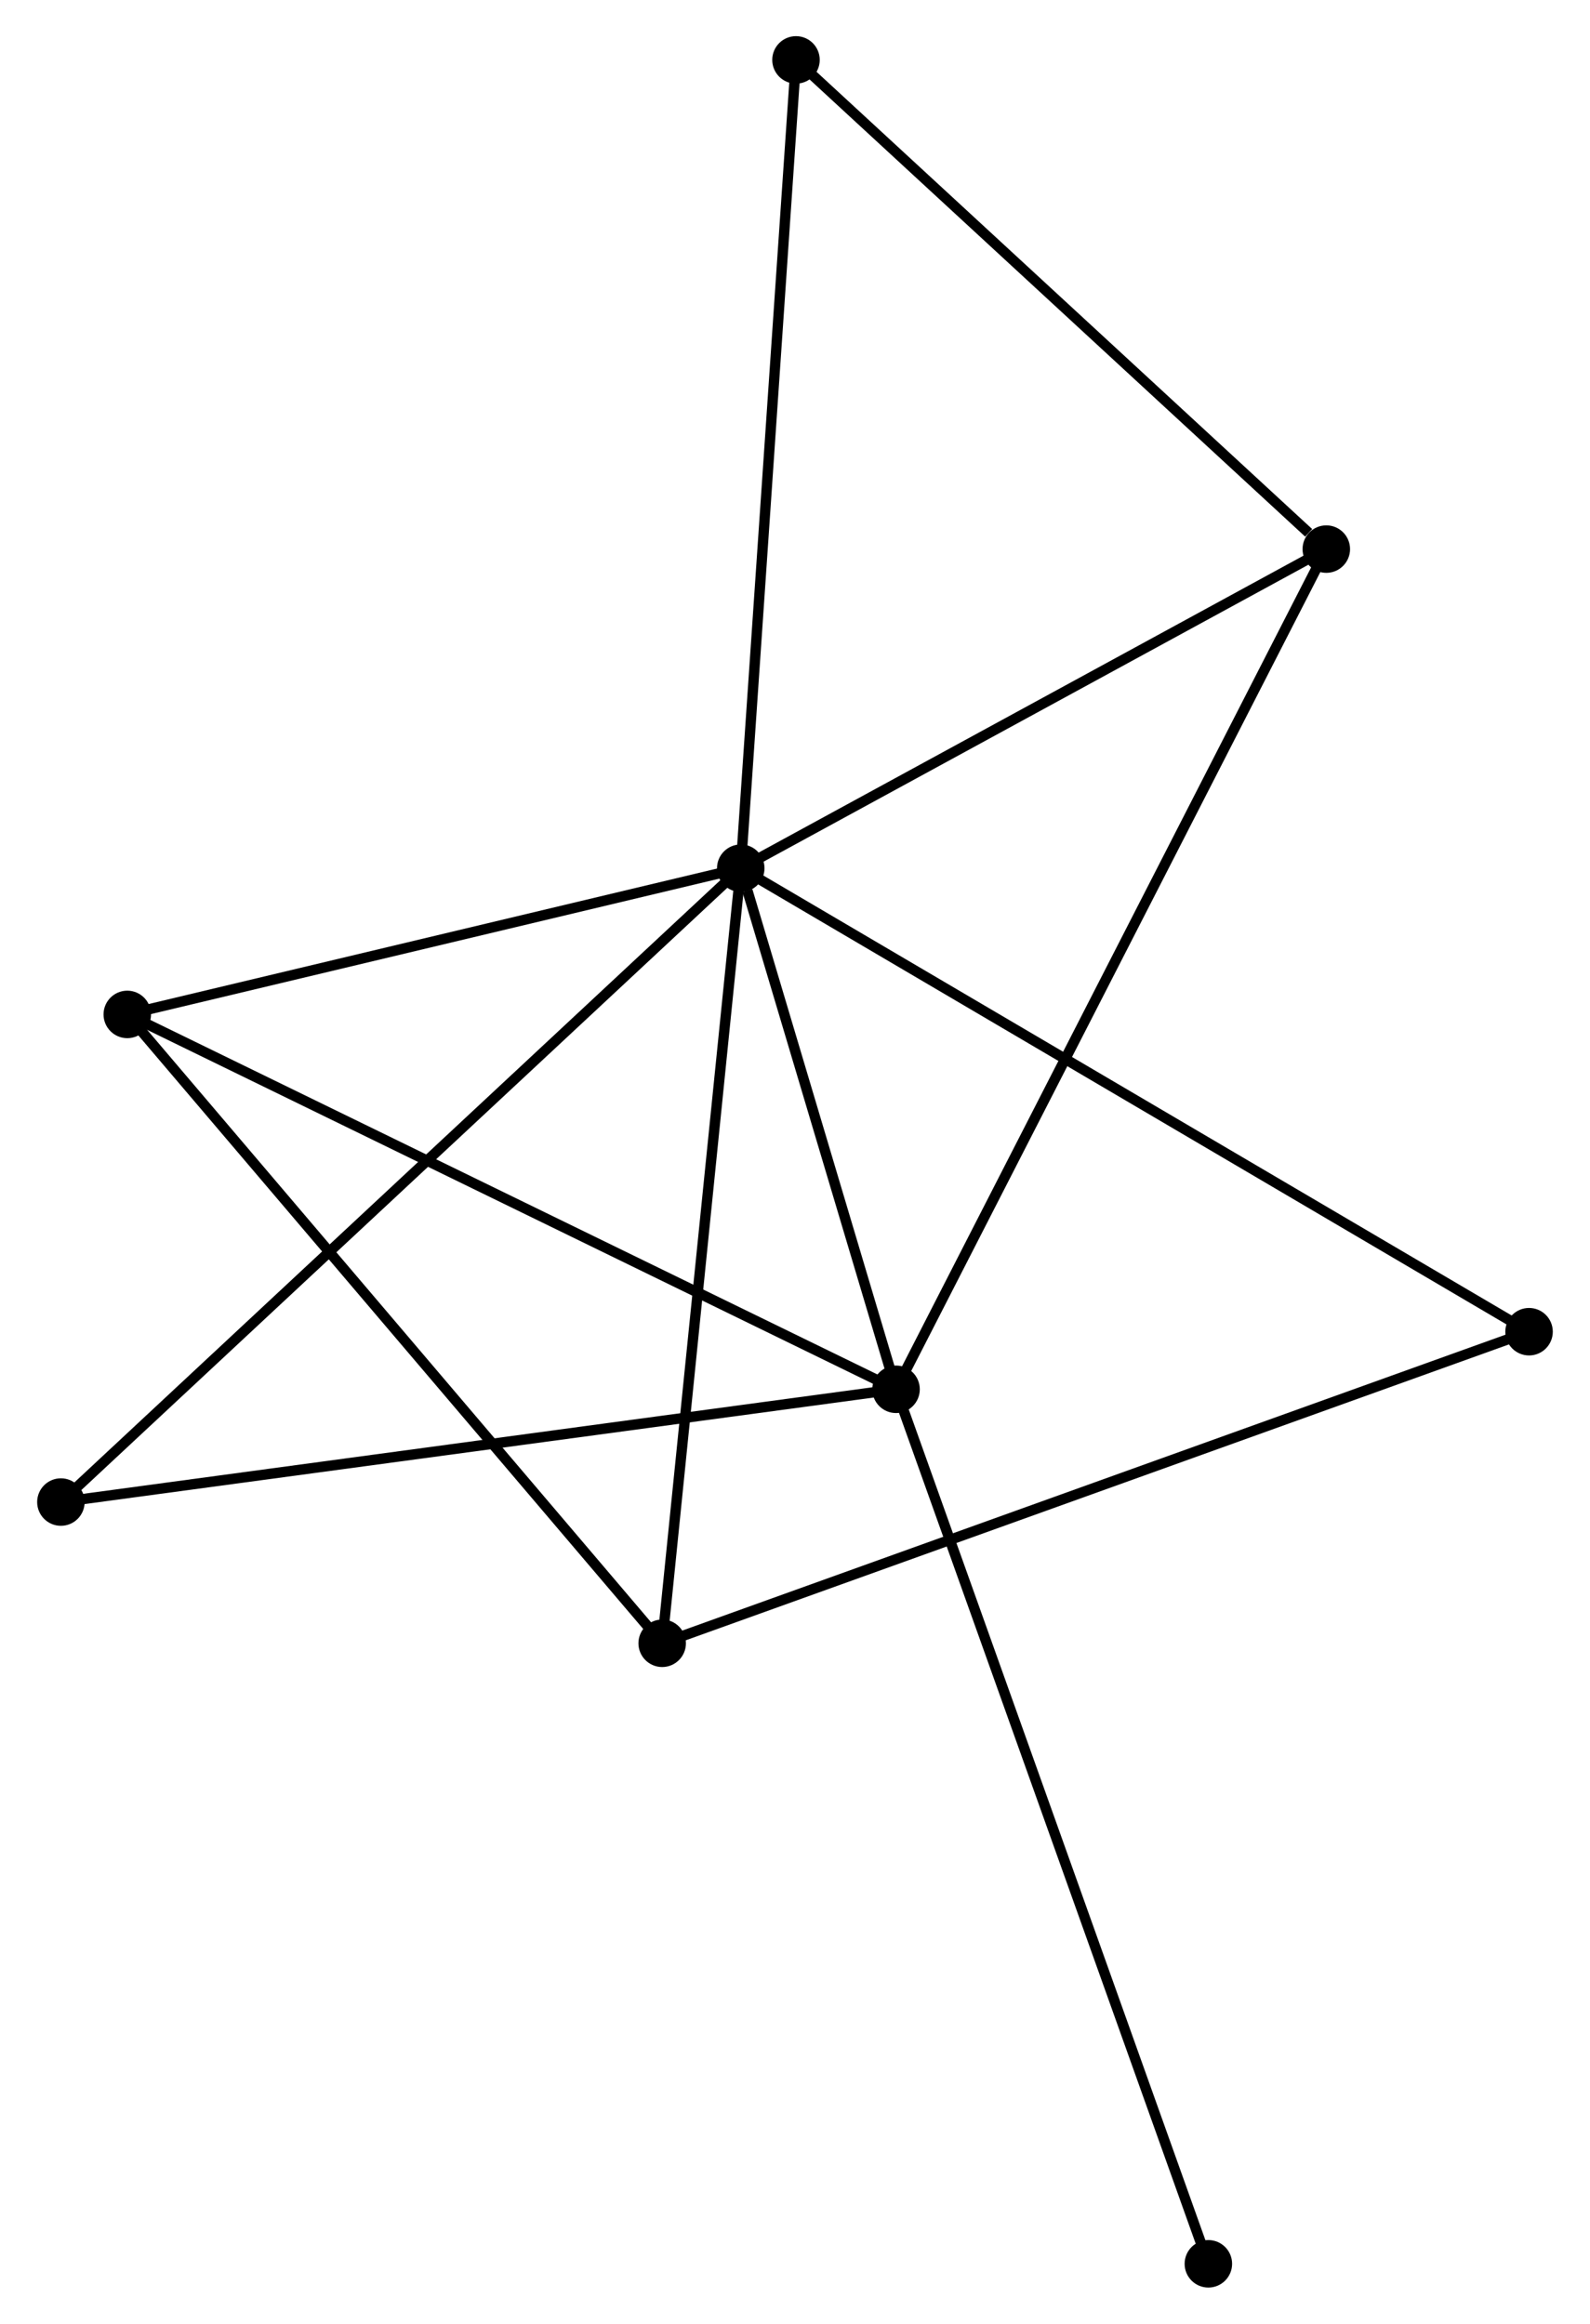 <?xml version="1.0" encoding="UTF-8" standalone="no"?>
<!DOCTYPE svg PUBLIC "-//W3C//DTD SVG 1.1//EN"
 "http://www.w3.org/Graphics/SVG/1.1/DTD/svg11.dtd">
<!-- Generated by graphviz version 2.36.0 (20140111.2315)
 -->
<!-- Title: %3 Pages: 1 -->
<svg width="154pt" height="225pt"
 viewBox="0.00 0.00 153.81 225.01" xmlns="http://www.w3.org/2000/svg" xmlns:xlink="http://www.w3.org/1999/xlink">
<g id="graph0" class="graph" transform="scale(1 1) rotate(0) translate(4 221.007)">
<title>%3</title>
<!-- 0 -->
<g id="node1" class="node"><title>0</title>
<ellipse fill="black" stroke="black" cx="67.651" cy="-136.938" rx="1.8" ry="1.8"/>
</g>
<!-- 1 -->
<g id="node2" class="node"><title>1</title>
<ellipse fill="black" stroke="black" cx="82.693" cy="-86.48" rx="1.8" ry="1.8"/>
</g>
<!-- 0&#45;&#45;1 -->
<g id="edge1" class="edge"><title>0&#45;&#45;1</title>
<path fill="none" stroke="black" d="M68.297,-134.77C70.772,-126.47 79.625,-96.773 82.066,-88.584"/>
</g>
<!-- 2 -->
<g id="node3" class="node"><title>2</title>
<ellipse fill="black" stroke="black" cx="60.04" cy="-61.886" rx="1.8" ry="1.8"/>
</g>
<!-- 0&#45;&#45;2 -->
<g id="edge2" class="edge"><title>0&#45;&#45;2</title>
<path fill="none" stroke="black" d="M67.463,-135.083C66.419,-124.789 61.346,-74.77 60.249,-63.952"/>
</g>
<!-- 3 -->
<g id="node4" class="node"><title>3</title>
<ellipse fill="black" stroke="black" cx="8.23" cy="-122.779" rx="1.8" ry="1.8"/>
</g>
<!-- 0&#45;&#45;3 -->
<g id="edge3" class="edge"><title>0&#45;&#45;3</title>
<path fill="none" stroke="black" d="M65.674,-136.467C56.652,-134.317 19.438,-125.45 10.276,-123.266"/>
</g>
<!-- 4 -->
<g id="node5" class="node"><title>4</title>
<ellipse fill="black" stroke="black" cx="124.367" cy="-167.837" rx="1.8" ry="1.8"/>
</g>
<!-- 0&#45;&#45;4 -->
<g id="edge4" class="edge"><title>0&#45;&#45;4</title>
<path fill="none" stroke="black" d="M69.538,-137.966C78.149,-142.657 113.669,-162.009 122.414,-166.774"/>
</g>
<!-- 5 -->
<g id="node6" class="node"><title>5</title>
<ellipse fill="black" stroke="black" cx="73.001" cy="-215.207" rx="1.8" ry="1.8"/>
</g>
<!-- 0&#45;&#45;5 -->
<g id="edge5" class="edge"><title>0&#45;&#45;5</title>
<path fill="none" stroke="black" d="M67.783,-138.873C68.523,-149.701 72.145,-202.688 72.873,-213.34"/>
</g>
<!-- 6 -->
<g id="node7" class="node"><title>6</title>
<ellipse fill="black" stroke="black" cx="1.8" cy="-75.561" rx="1.8" ry="1.8"/>
</g>
<!-- 0&#45;&#45;6 -->
<g id="edge6" class="edge"><title>0&#45;&#45;6</title>
<path fill="none" stroke="black" d="M66.023,-135.421C56.833,-126.855 11.554,-84.653 3.145,-76.815"/>
</g>
<!-- 7 -->
<g id="node8" class="node"><title>7</title>
<ellipse fill="black" stroke="black" cx="144.005" cy="-92.057" rx="1.8" ry="1.8"/>
</g>
<!-- 0&#45;&#45;7 -->
<g id="edge7" class="edge"><title>0&#45;&#45;7</title>
<path fill="none" stroke="black" d="M69.246,-136.001C79.183,-130.16 132.508,-98.815 142.419,-92.99"/>
</g>
<!-- 1&#45;&#45;3 -->
<g id="edge8" class="edge"><title>1&#45;&#45;3</title>
<path fill="none" stroke="black" d="M80.852,-87.378C70.55,-92.4 20.14,-116.973 10.007,-121.913"/>
</g>
<!-- 1&#45;&#45;4 -->
<g id="edge9" class="edge"><title>1&#45;&#45;4</title>
<path fill="none" stroke="black" d="M83.563,-88.18C88.987,-98.767 118.092,-155.587 123.501,-166.147"/>
</g>
<!-- 1&#45;&#45;6 -->
<g id="edge10" class="edge"><title>1&#45;&#45;6</title>
<path fill="none" stroke="black" d="M80.693,-86.21C69.502,-84.7 14.738,-77.308 3.73,-75.822"/>
</g>
<!-- 8 -->
<g id="node9" class="node"><title>8</title>
<ellipse fill="black" stroke="black" cx="112.943" cy="-1.8" rx="1.8" ry="1.8"/>
</g>
<!-- 1&#45;&#45;8 -->
<g id="edge11" class="edge"><title>1&#45;&#45;8</title>
<path fill="none" stroke="black" d="M83.325,-84.712C87.262,-73.691 108.388,-14.551 112.315,-3.559"/>
</g>
<!-- 2&#45;&#45;3 -->
<g id="edge12" class="edge"><title>2&#45;&#45;3</title>
<path fill="none" stroke="black" d="M58.759,-63.391C51.654,-71.742 17.125,-112.325 9.656,-121.103"/>
</g>
<!-- 2&#45;&#45;7 -->
<g id="edge13" class="edge"><title>2&#45;&#45;7</title>
<path fill="none" stroke="black" d="M61.794,-62.516C72.721,-66.442 131.362,-87.514 142.261,-91.431"/>
</g>
<!-- 4&#45;&#45;5 -->
<g id="edge14" class="edge"><title>4&#45;&#45;5</title>
<path fill="none" stroke="black" d="M122.658,-169.413C114.72,-176.734 81.533,-207.339 74.368,-213.946"/>
</g>
</g>
</svg>
